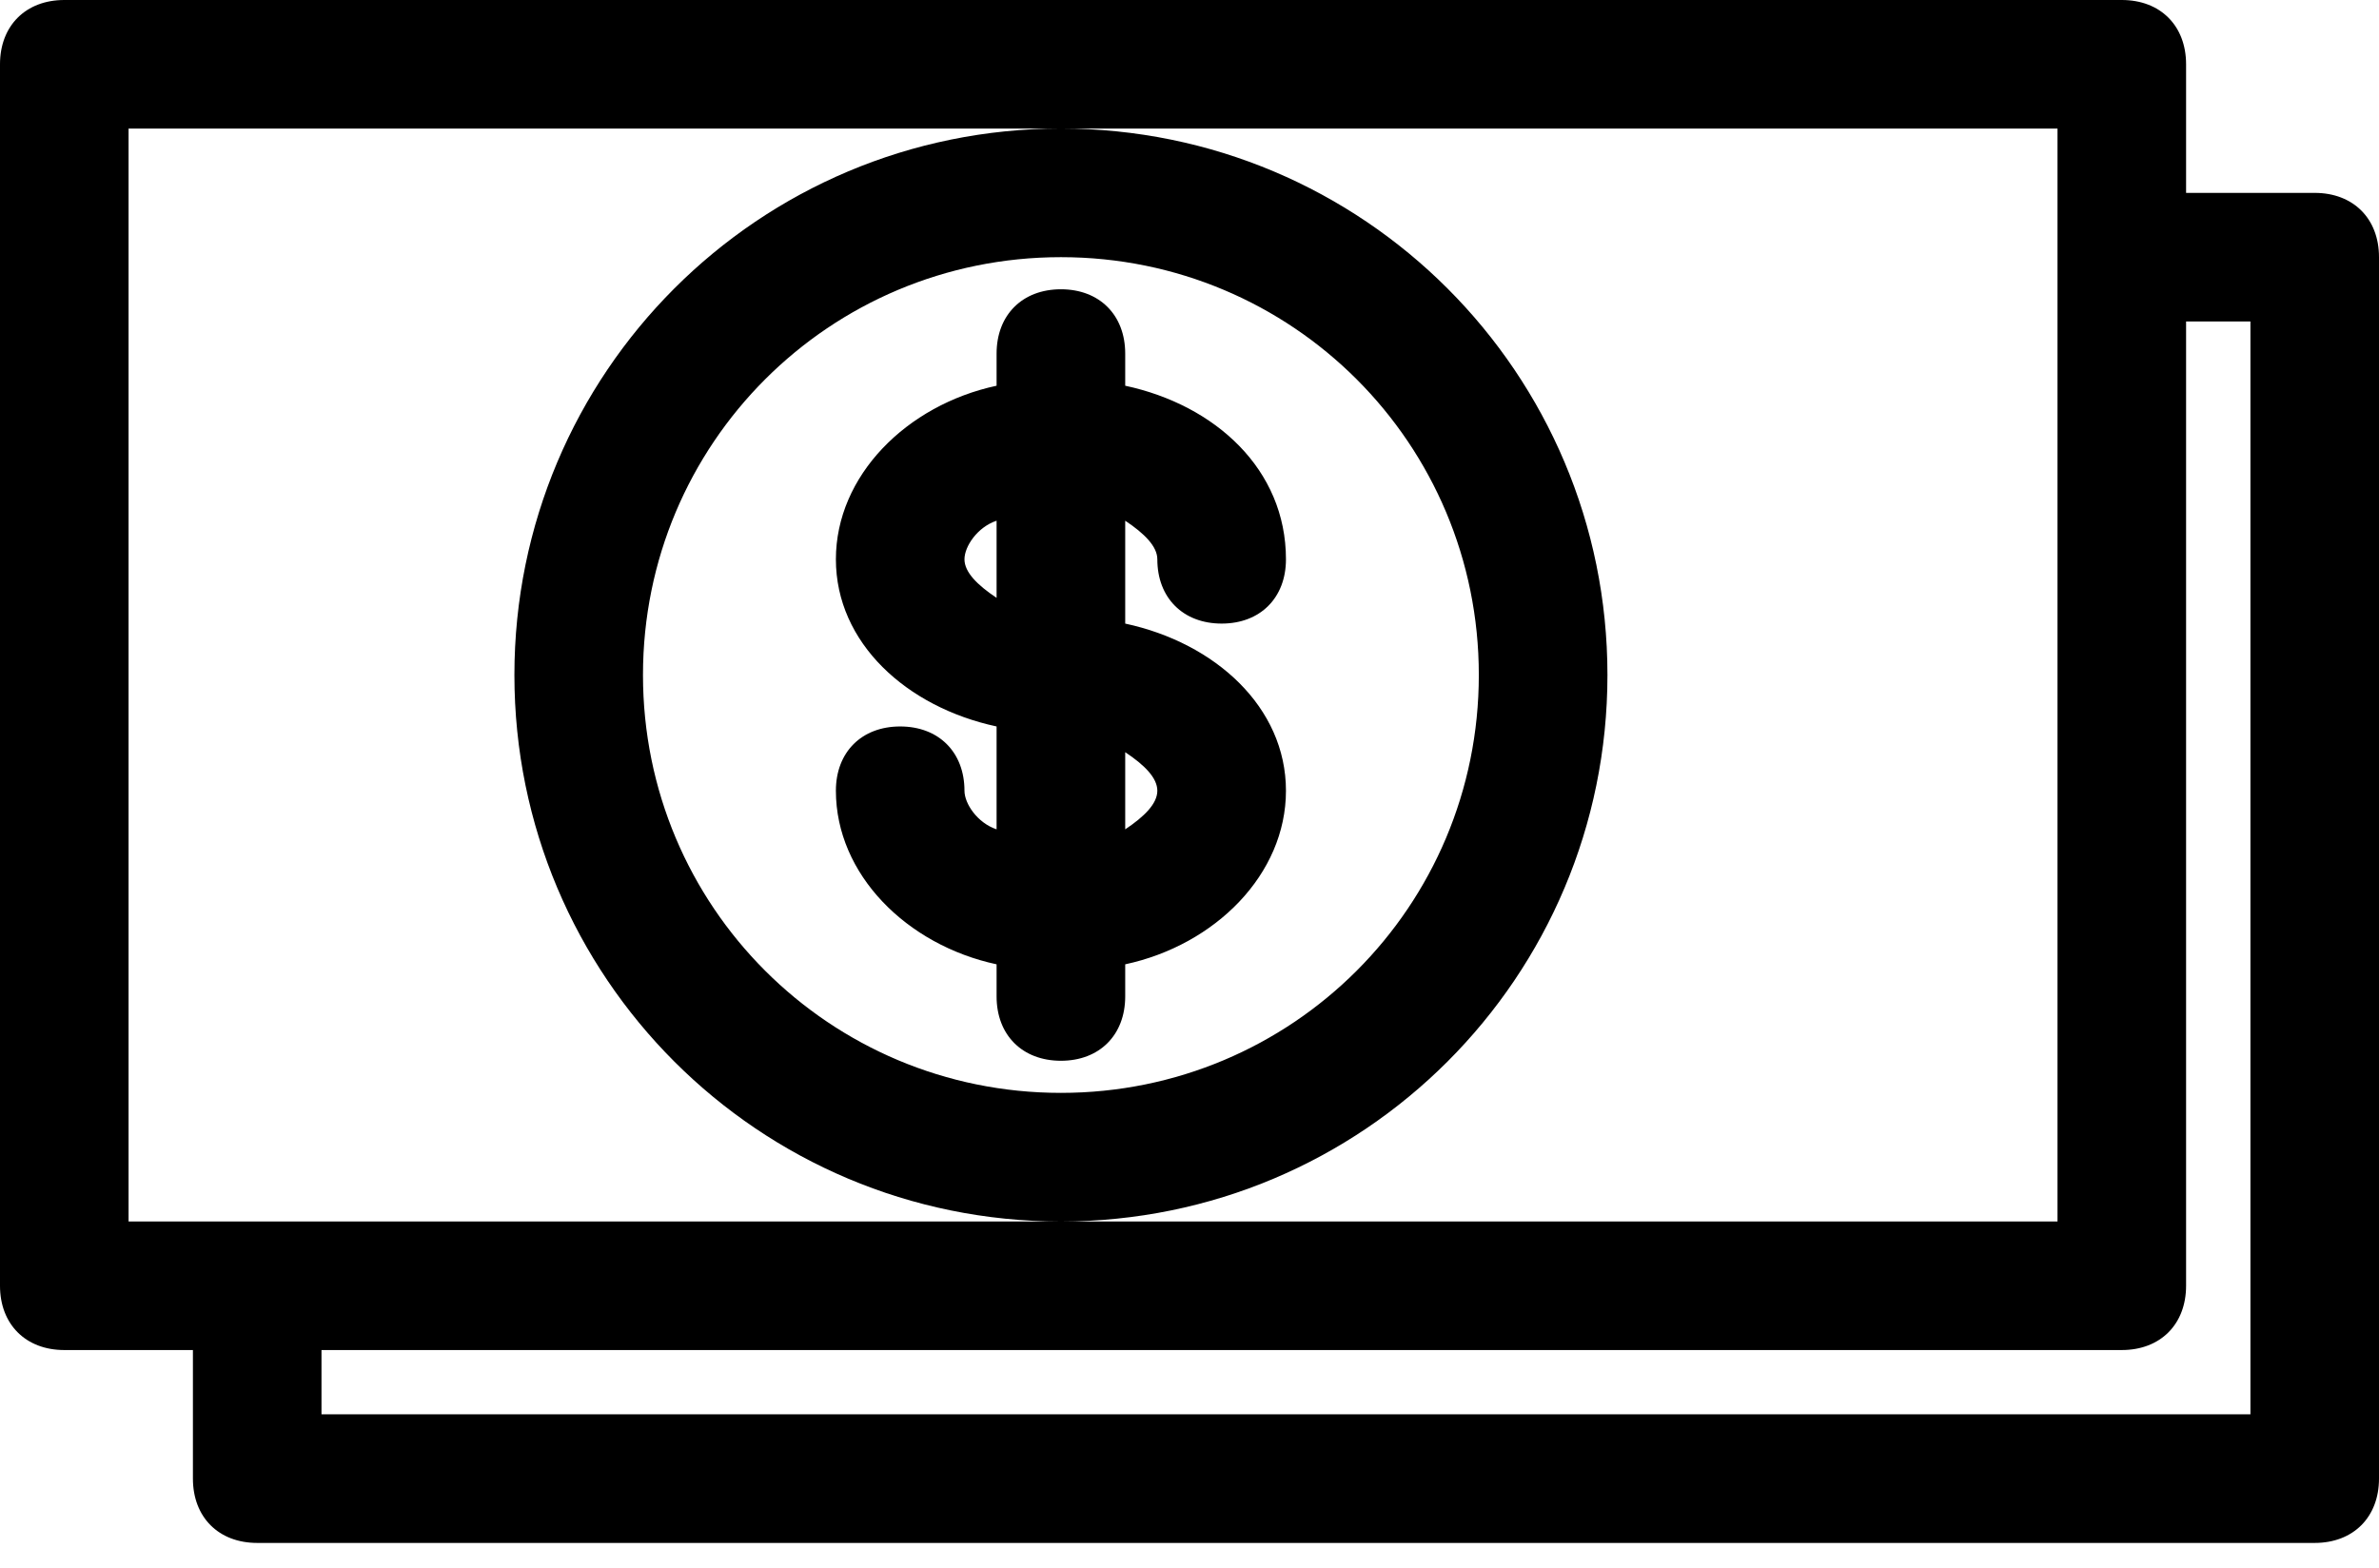 <svg width="44" height="29" viewBox="0 0 44 29" fill="none" xmlns="http://www.w3.org/2000/svg">
<path fill-rule="evenodd" clip-rule="evenodd" d="M18.432 9.632C18.076 9.751 17.838 10.108 17.838 10.346C17.838 10.584 18.076 10.822 18.432 11.059V9.632ZM20.811 15.341C21.168 15.103 21.405 14.865 21.405 14.627C21.405 14.389 21.168 14.151 20.811 13.914V15.341ZM18.432 15.341V13.438C16.768 13.081 15.46 11.892 15.46 10.346C15.46 8.8 16.768 7.492 18.432 7.135V6.541C18.432 5.827 18.908 5.351 19.622 5.351C20.335 5.351 20.811 5.827 20.811 6.541V7.135C22.476 7.492 23.784 8.681 23.784 10.346C23.784 11.059 23.308 11.535 22.595 11.535C21.881 11.535 21.405 11.059 21.405 10.346C21.405 10.108 21.168 9.87 20.811 9.632V11.535C22.476 11.892 23.784 13.081 23.784 14.627C23.784 16.173 22.476 17.481 20.811 17.838V18.432C20.811 19.146 20.335 19.622 19.622 19.622C18.908 19.622 18.432 19.146 18.432 18.432V17.838C16.768 17.481 15.46 16.173 15.46 14.627C15.46 13.914 15.935 13.438 16.649 13.438C17.362 13.438 17.838 13.914 17.838 14.627C17.838 14.865 18.076 15.222 18.432 15.341ZM19.622 20.216C23.903 20.216 27.351 16.768 27.351 12.486C27.351 8.205 23.903 4.757 19.622 4.757C15.341 4.757 11.892 8.205 11.892 12.486C11.892 16.768 15.341 20.216 19.622 20.216ZM19.622 22.595C14.032 22.595 9.514 18.076 9.514 12.486C9.514 6.897 14.032 2.378 19.622 2.378C25.211 2.378 29.73 6.897 29.73 12.486C29.73 18.076 25.211 22.595 19.622 22.595ZM2.378 2.378V22.595H38.054V2.378H2.378ZM40.432 3.568H42.811C43.524 3.568 44 4.043 44 4.757V27.351C44 28.065 43.524 28.541 42.811 28.541H4.757C4.043 28.541 3.568 28.065 3.568 27.351V24.973H1.189C0.476 24.973 0 24.497 0 23.784V1.189C0 0.476 0.476 0 1.189 0H39.243C39.957 0 40.432 0.476 40.432 1.189V3.568ZM40.432 5.946V23.784C40.432 24.497 39.957 24.973 39.243 24.973H5.946V26.162H41.622V5.946H40.432Z" fill="currentColor"/>
</svg>
